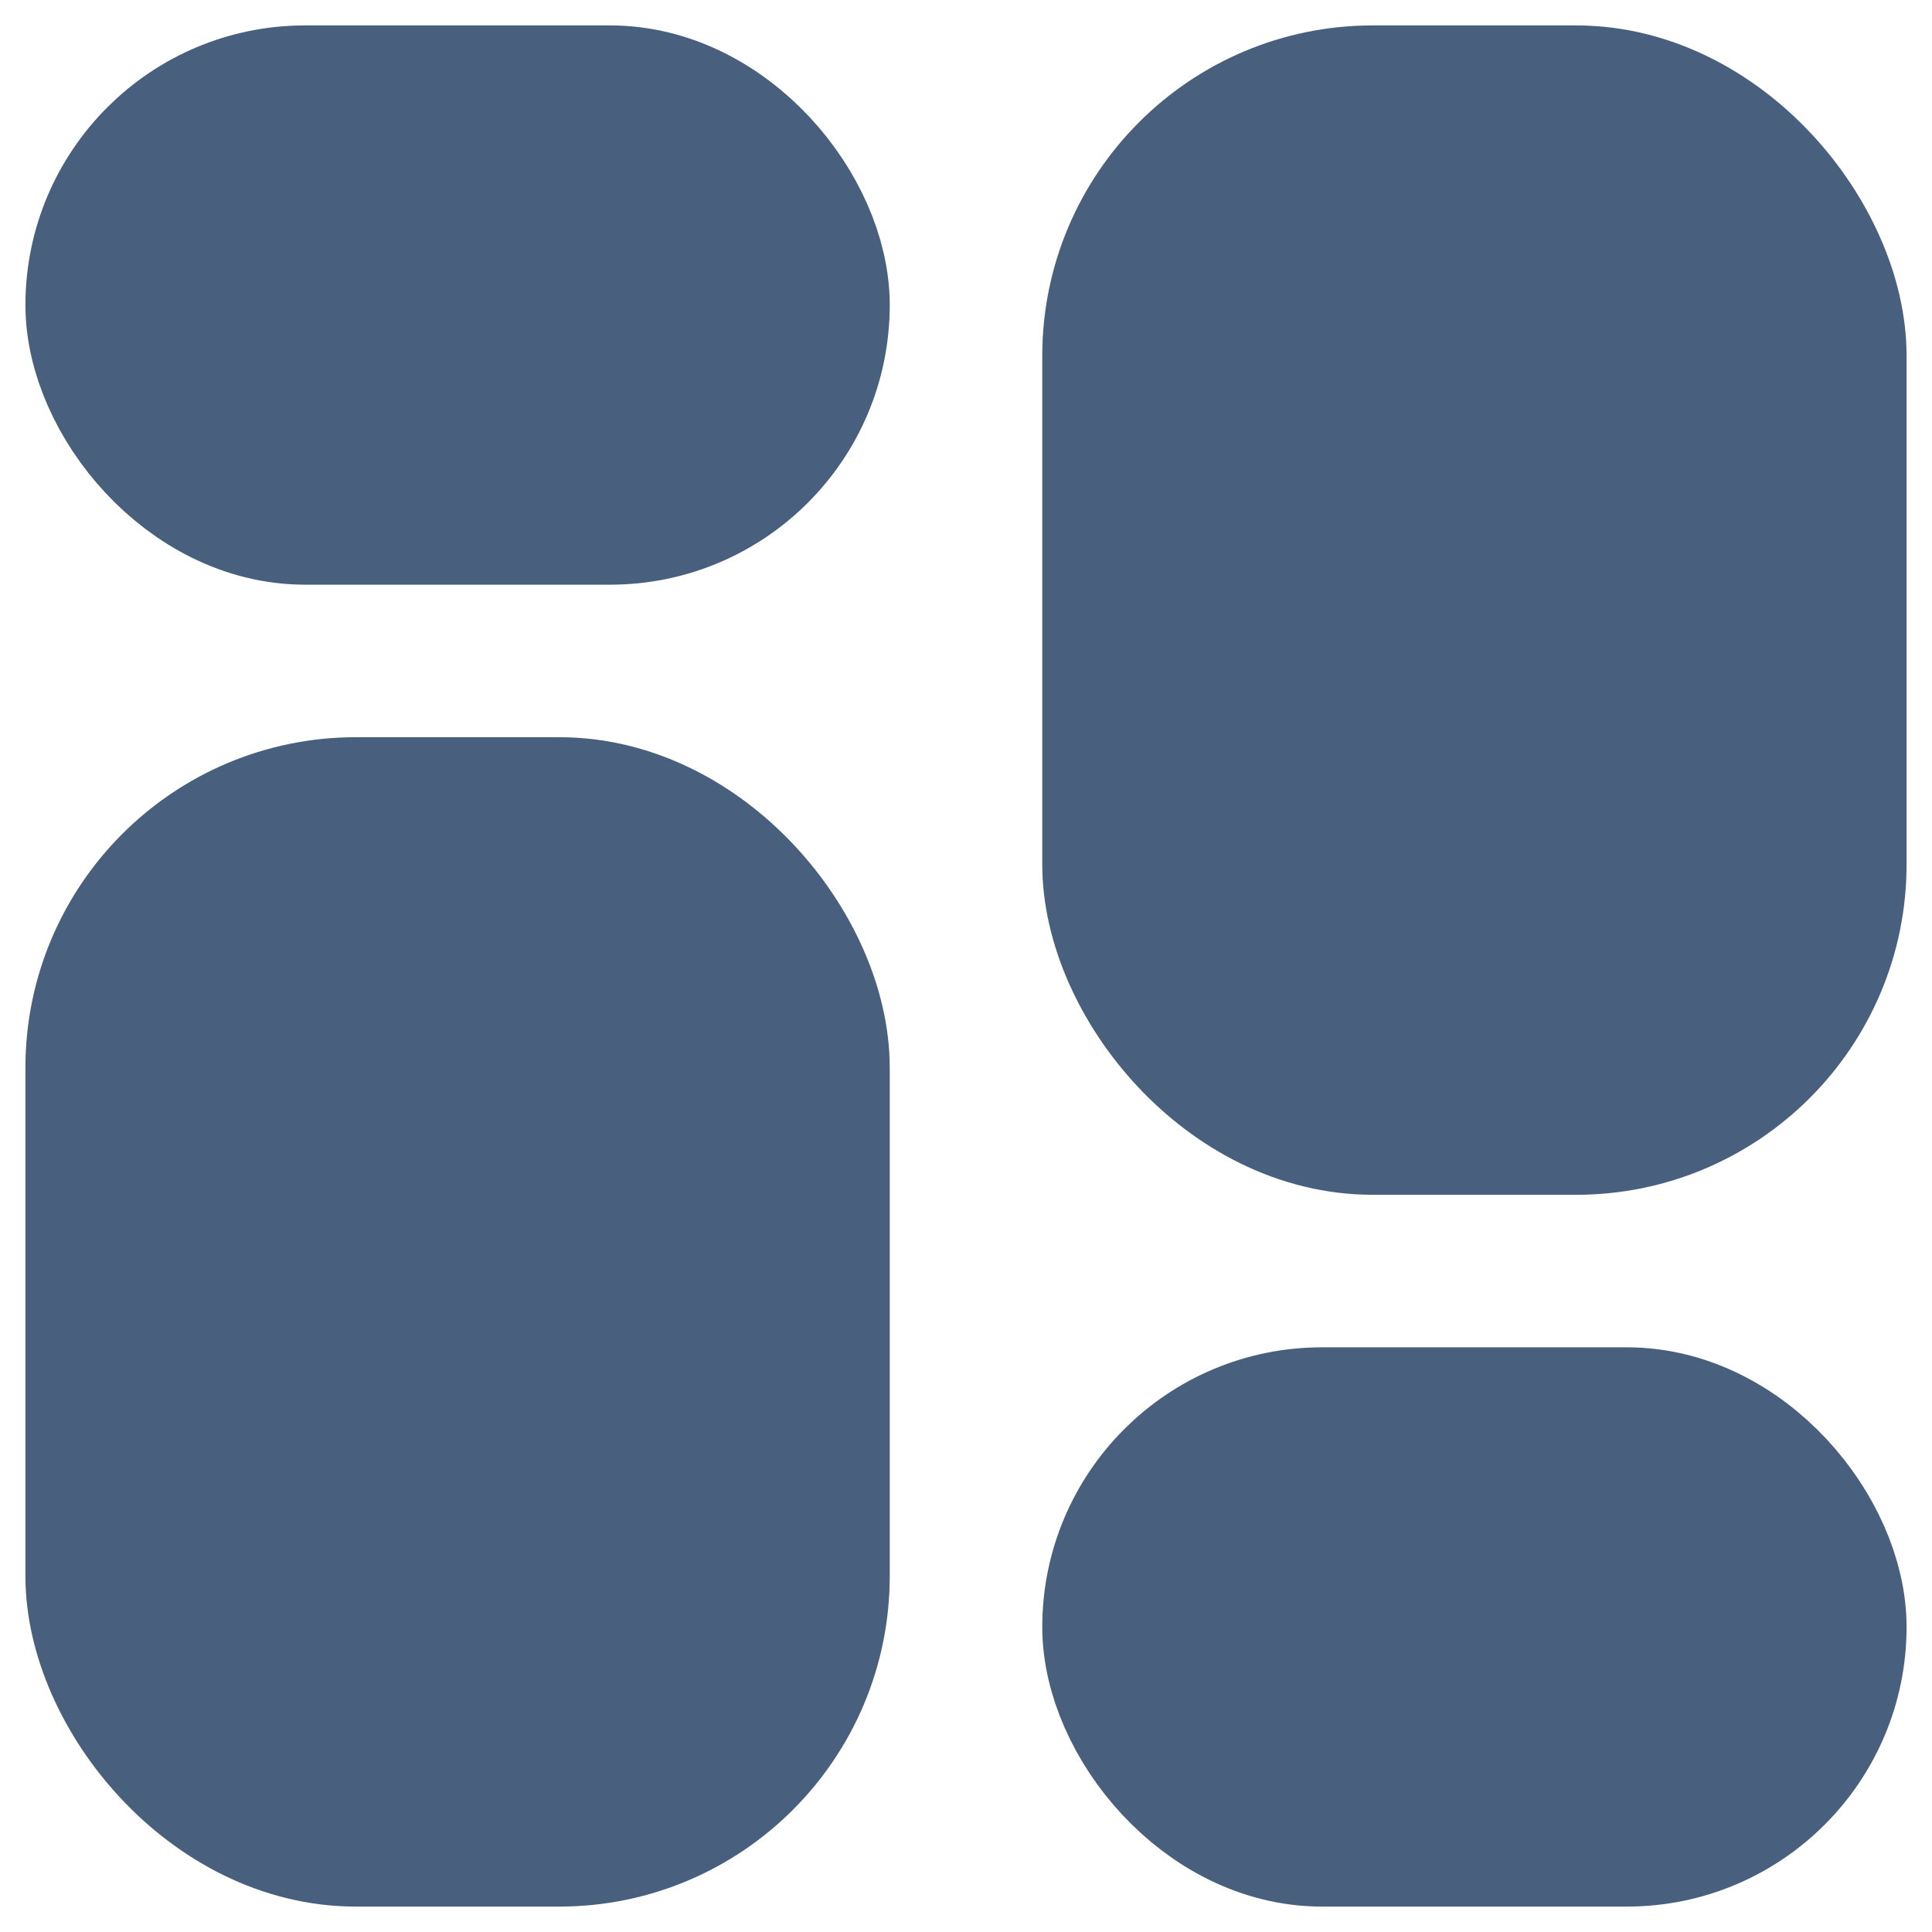 <svg width="19" height="19" viewBox="0 0 19 19" fill="none" xmlns="http://www.w3.org/2000/svg">
<rect x="1" y="1" width="7" height="4" rx="2" fill="#485F7D" stroke="#485F7D" stroke-width="1.5"/>
<rect x="1" y="8" width="7" height="10" rx="2.5" fill="#485F7D" stroke="#485F7D" stroke-width="1.5"/>
<rect x="11" y="1" width="7" height="10" rx="2.5" fill="#485F7D" stroke="#485F7D" stroke-width="1.5"/>
<rect x="11" y="14" width="7" height="4" rx="2" fill="#485F7D" stroke="#485F7D" stroke-width="1.5"/>
</svg>
